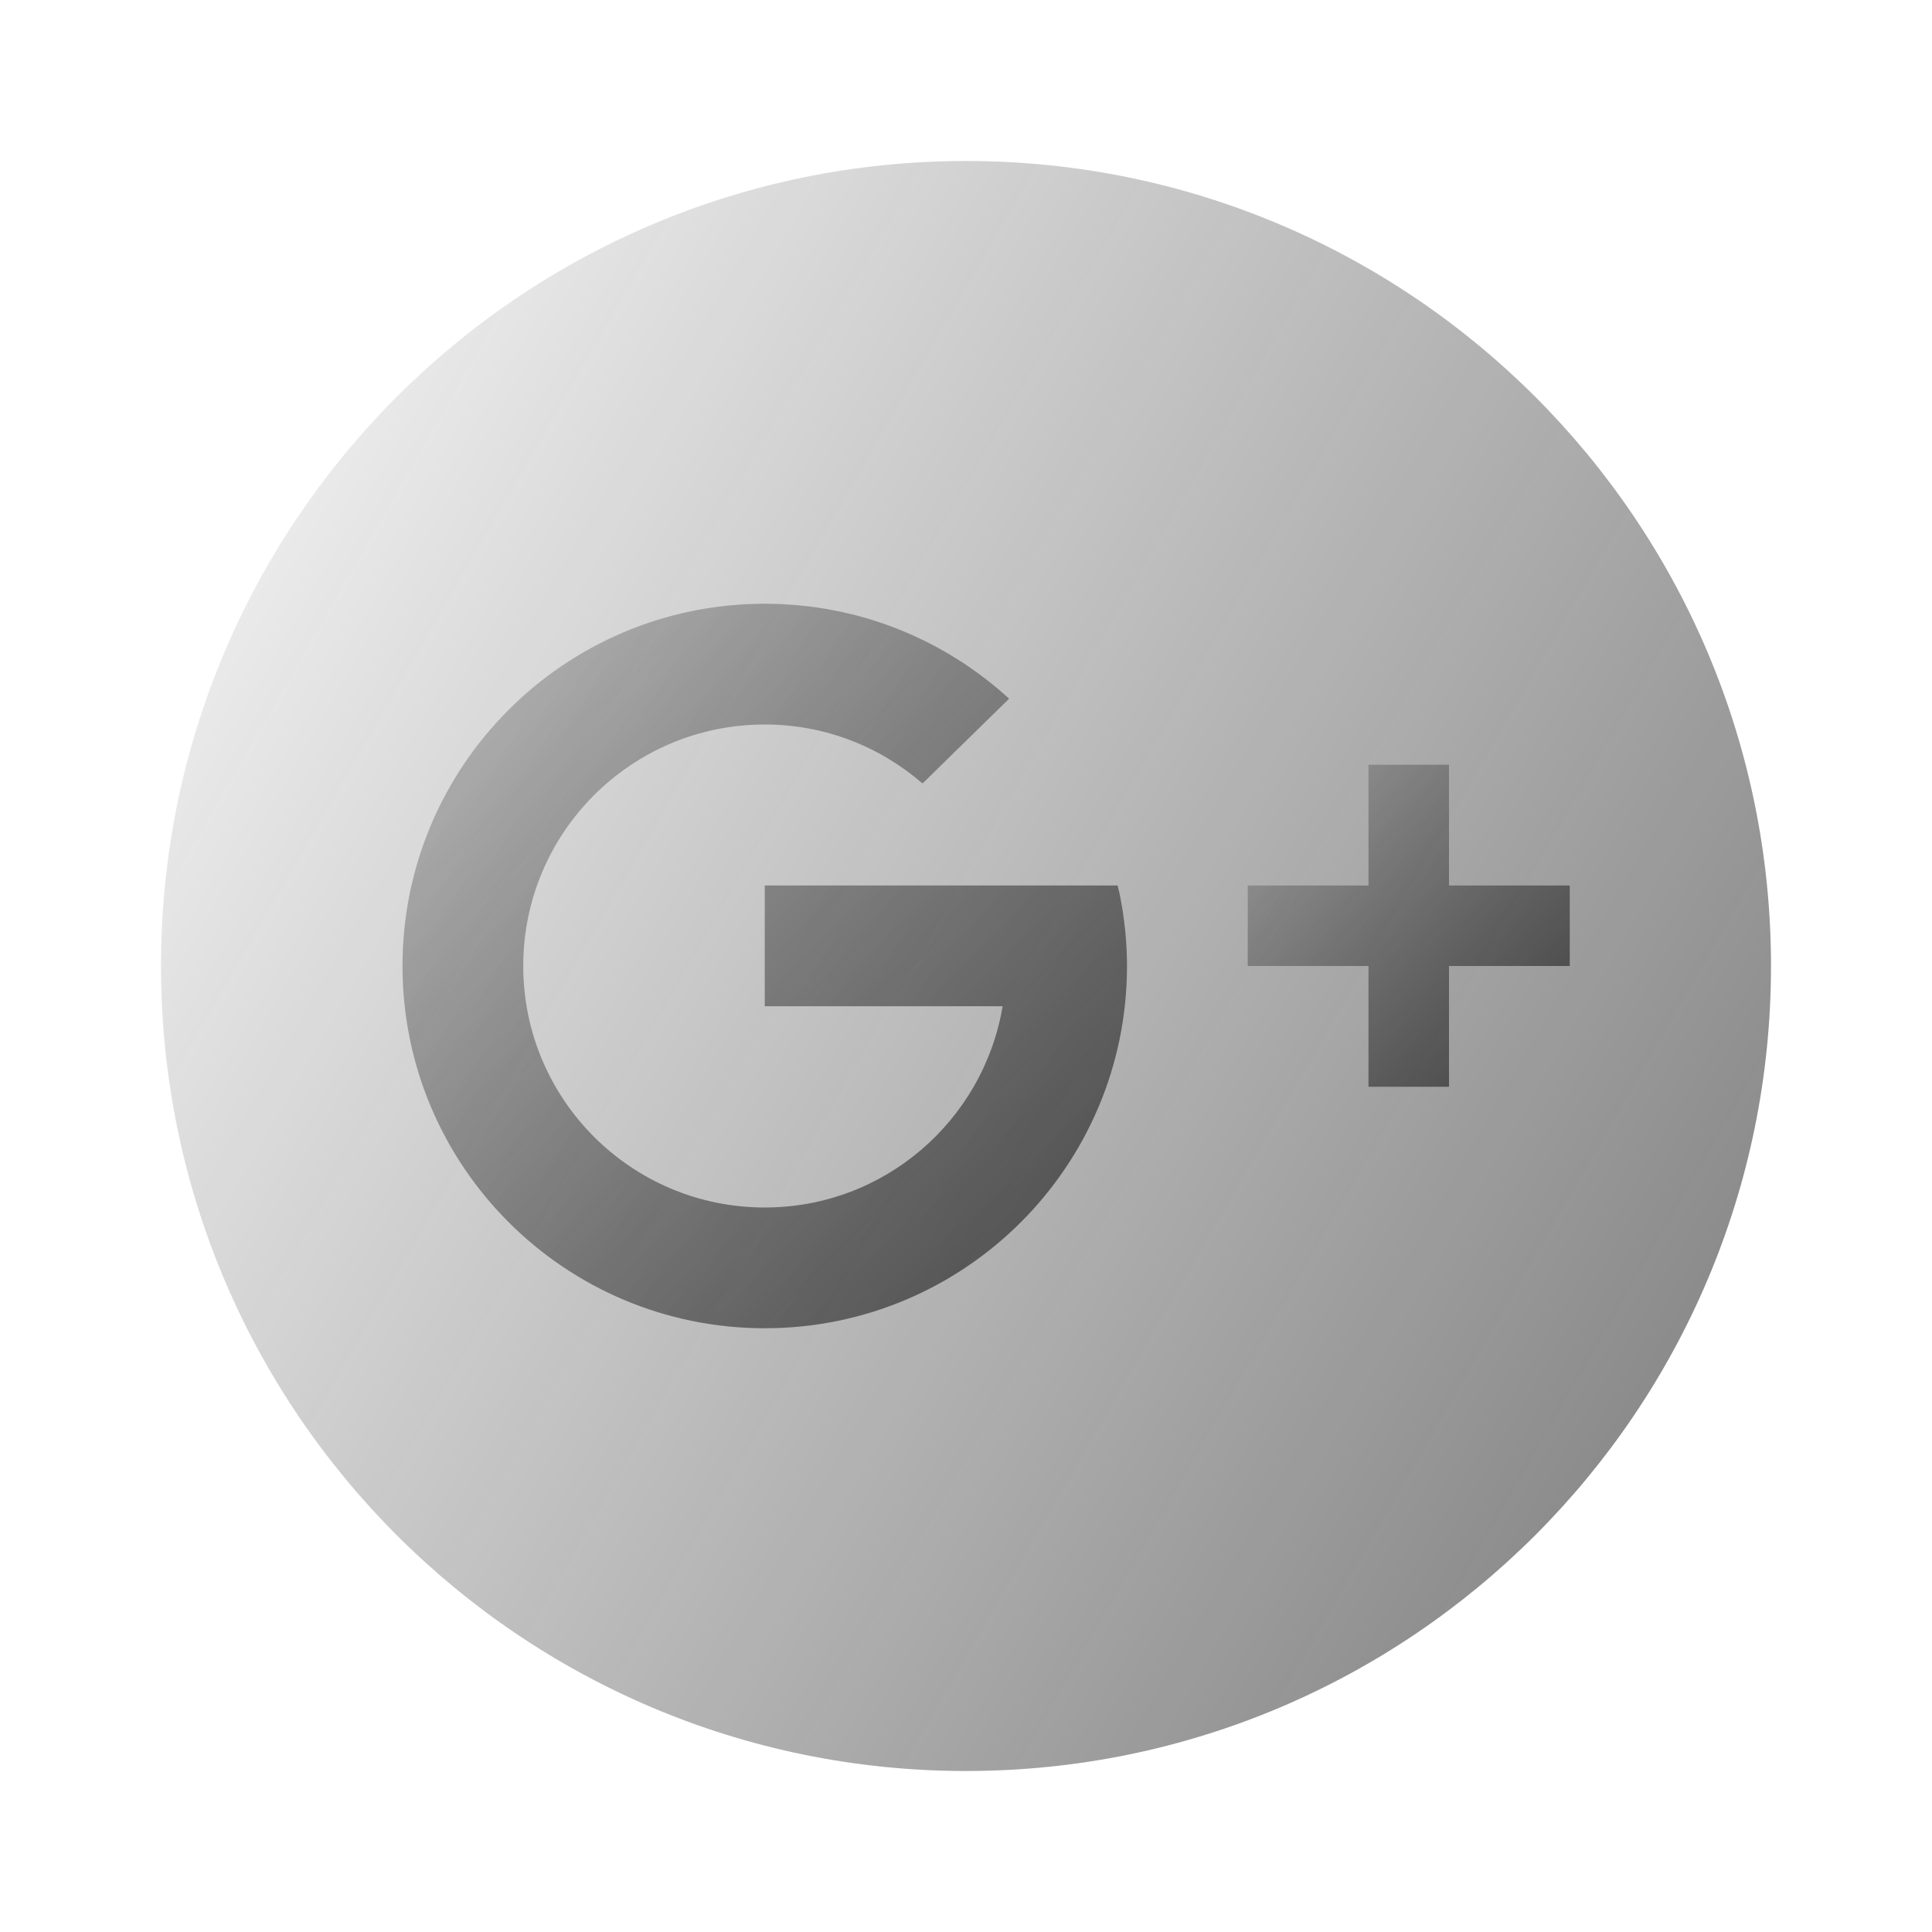<svg xmlns="http://www.w3.org/2000/svg"  viewBox="0 0 48 48" width="48px" height="48px" baseProfile="basic"><linearGradient id="X8la0xiHhT_0PDMuXdv25a" x1="28.994" x2="39.484" y1="16.994" y2="27.484" gradientUnits="userSpaceOnUse"><stop offset="0" stop-color="#262626" stop-opacity="0"/><stop offset="1" stop-color="#262626" stop-opacity=".8"/></linearGradient><polygon fill="url(#X8la0xiHhT_0PDMuXdv25a)" points="39,22 36,22 36,19 34,19 34,22 31,22 31,24 34,24 34,27 36,27 36,24 39,24"/><linearGradient id="X8la0xiHhT_0PDMuXdv25b" x1="3.706" x2="30.412" y1="8.714" y2="35.42" gradientUnits="userSpaceOnUse"><stop offset="0" stop-color="#262626" stop-opacity="0"/><stop offset="1" stop-color="#262626" stop-opacity=".8"/></linearGradient><path fill="url(#X8la0xiHhT_0PDMuXdv25b)" d="M27.815,22.2l-0.05-0.2H19v3h5.91c-0.477,2.837-2.938,5-5.91,5c-3.314,0-6-2.686-6-6	s2.686-6,6-6c1.5,0,2.868,0.554,3.92,1.465l2.151-2.106C23.471,15.894,21.34,15,19,15c-4.971,0-9,4.029-9,9s4.029,9,9,9s9-4.029,9-9	C28,23.383,27.934,22.782,27.815,22.2z"/><linearGradient id="X8la0xiHhT_0PDMuXdv25c" x1="-1.154" x2="62.754" y1="9.477" y2="46.375" gradientUnits="userSpaceOnUse"><stop offset="0" stop-color="#262626" stop-opacity="0"/><stop offset="1" stop-color="#262626" stop-opacity=".8"/></linearGradient><path fill="url(#X8la0xiHhT_0PDMuXdv25c)" d="M24,4C12.954,4,4,12.954,4,24c0,11.046,8.954,20,20,20s20-8.954,20-20	C44,12.954,35.046,4,24,4z"/></svg>